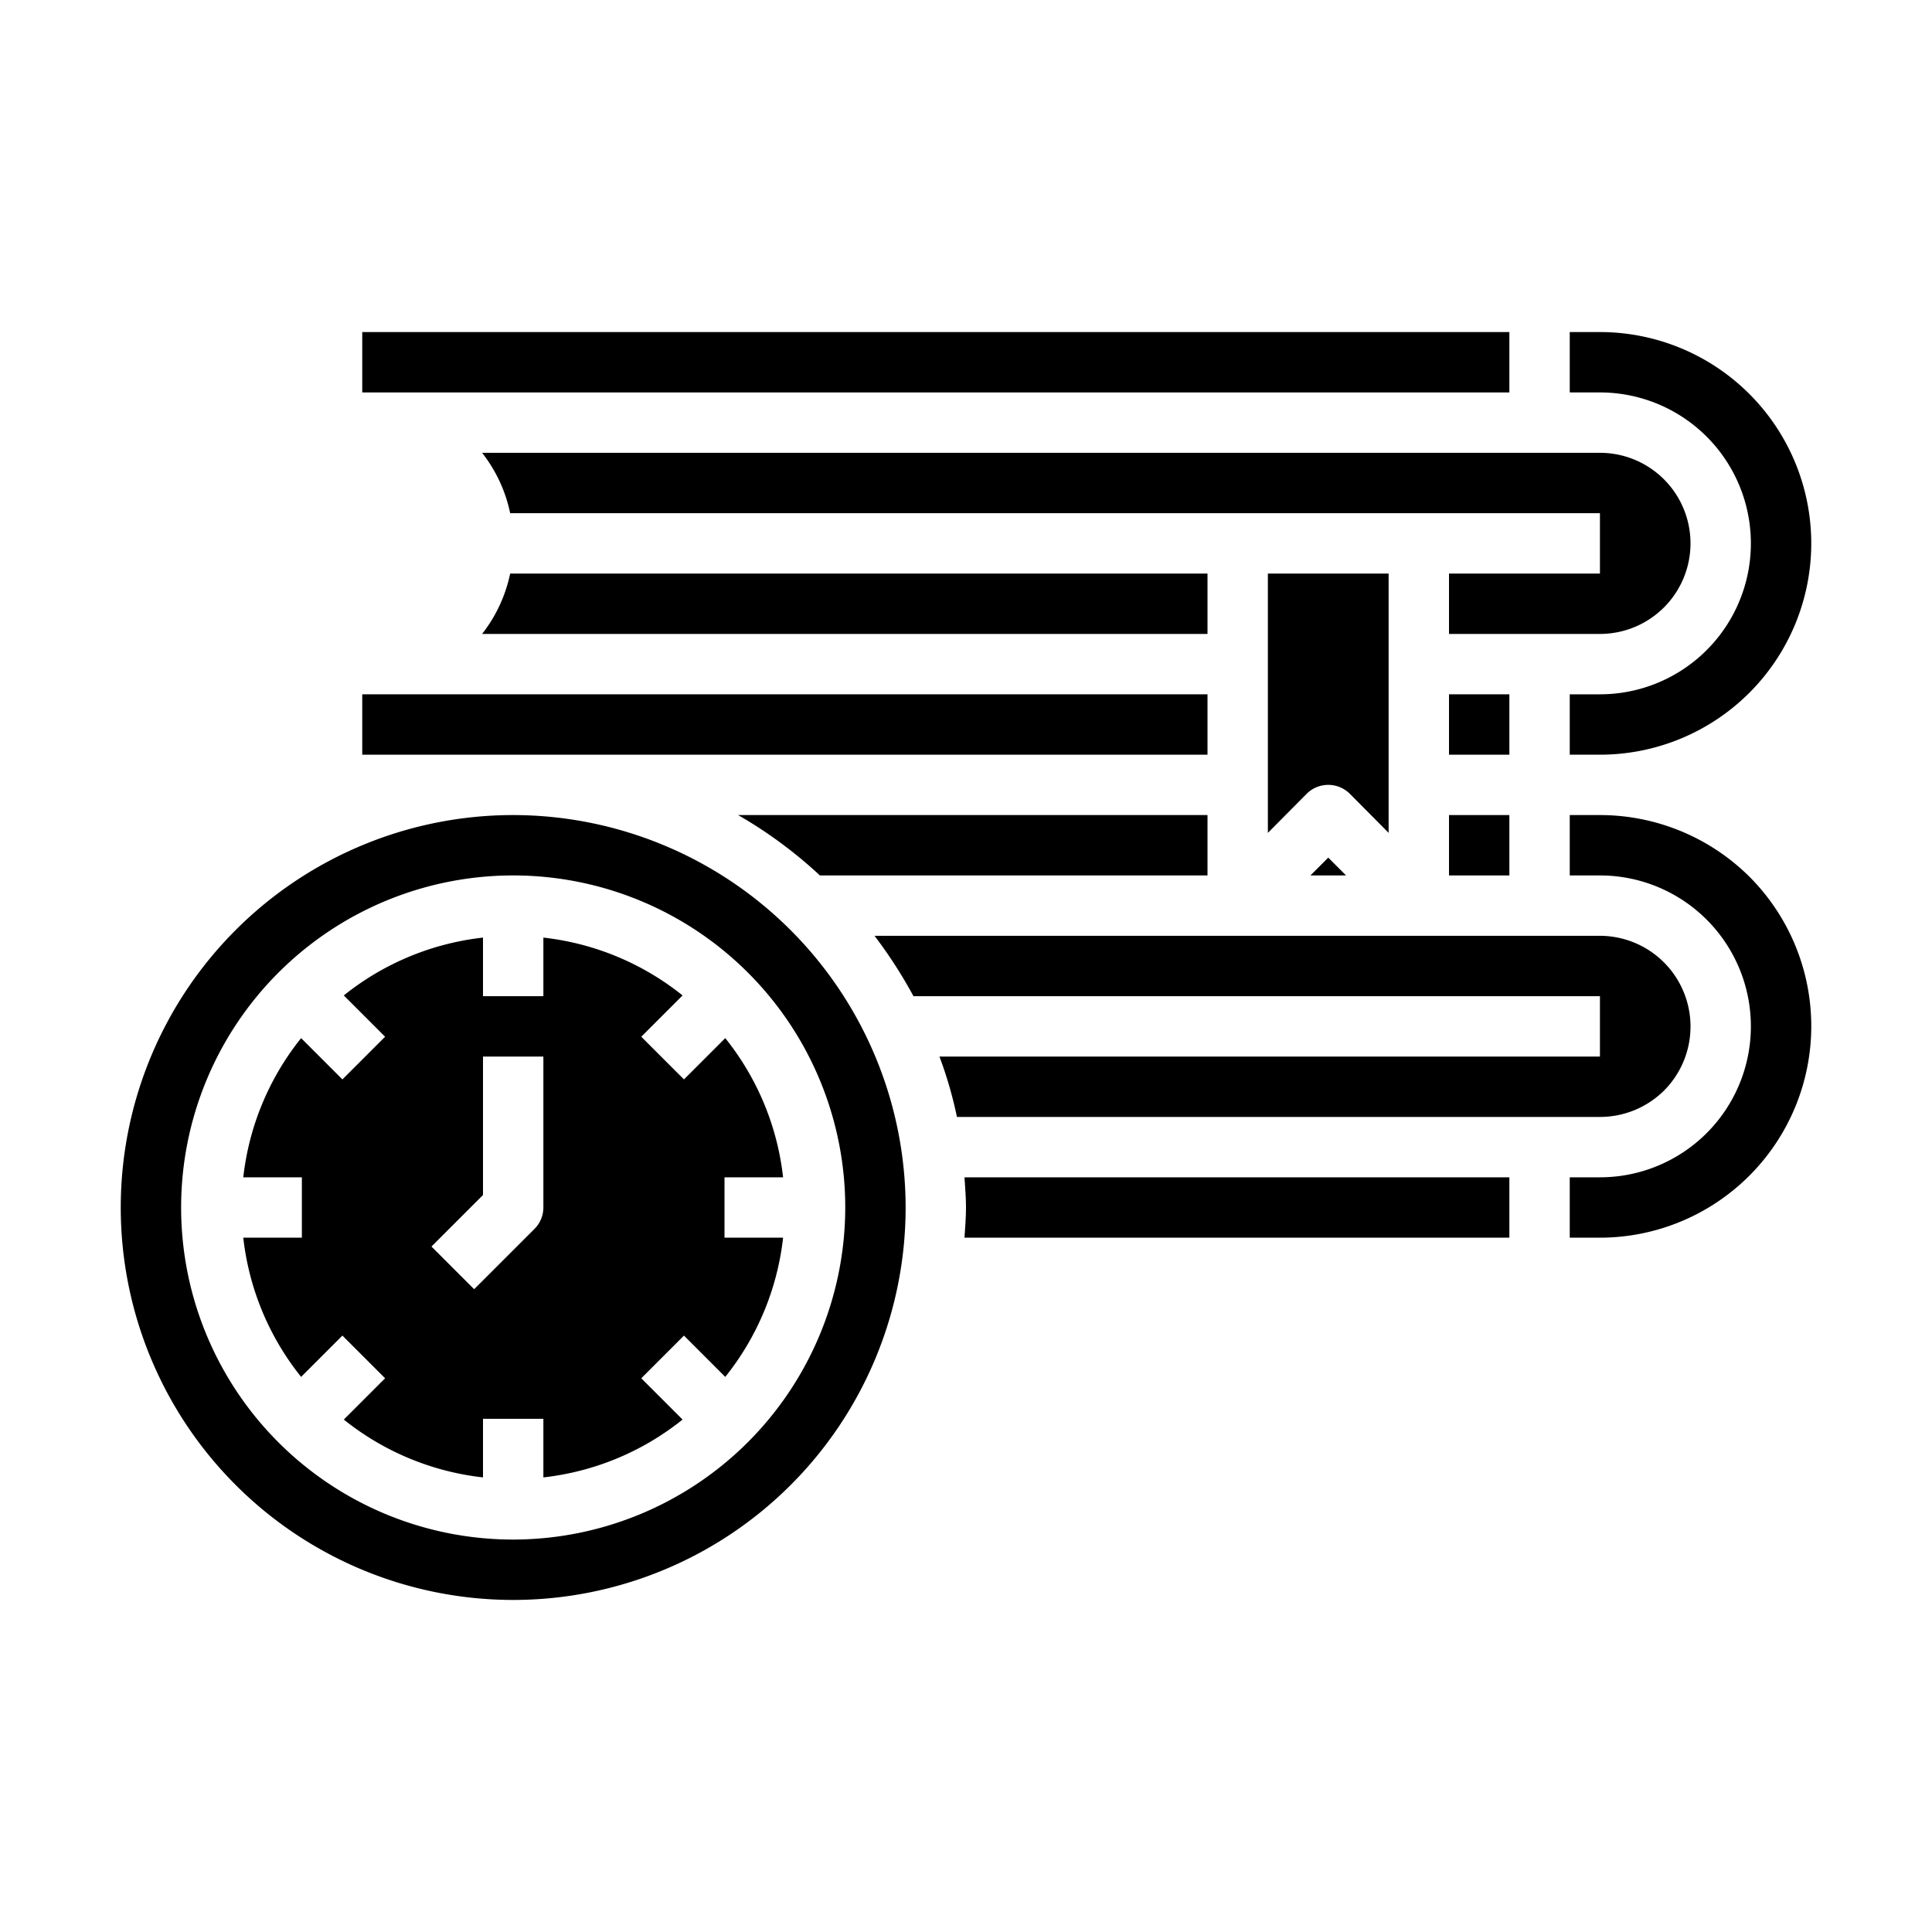 <svg xmlns="http://www.w3.org/2000/svg" viewBox="0 0 64 64" x="0px" y="0px"><g><path d="M16.9,17H53v2H48v2h5a3,3,0,0,0,0-6H15.97A4.84,4.84,0,0,1,16.9,17Z"></path><path d="M24,39h1.941a8.956,8.956,0,0,0-1.916-4.611l-1.368,1.368-1.414-1.414,1.368-1.368A8.956,8.956,0,0,0,18,31.059V33H16V31.059a8.956,8.956,0,0,0-4.611,1.916l1.368,1.368-1.414,1.414L9.975,34.389A8.956,8.956,0,0,0,8.059,39H10v2H8.059a8.956,8.956,0,0,0,1.916,4.611l1.368-1.368,1.414,1.414-1.368,1.368A8.956,8.956,0,0,0,16,48.941V47h2v1.941a8.956,8.956,0,0,0,4.611-1.916l-1.368-1.368,1.414-1.414,1.368,1.368A8.956,8.956,0,0,0,25.941,41H24Zm-6,1a1,1,0,0,1-.293.707l-2,2-1.414-1.414L16,39.586V35h2Z"></path><path d="M58,18a5,5,0,0,1-5,5H52v2h1a7,7,0,1,0,0-14H52v2h1A5,5,0,0,1,58,18Z"></path><path d="M17,27A13,13,0,1,0,30,40,13.012,13.012,0,0,0,17,27Zm0,24A11,11,0,1,1,28,40,11.013,11.013,0,0,1,17,51Z"></path><path d="M55.13,36.12A3.005,3.005,0,0,0,53,31H28.97a15.5,15.5,0,0,1,1.29,2H53v2H31.12a13.506,13.506,0,0,1,.58,2H53A3.013,3.013,0,0,0,55.13,36.12Z"></path><path d="M57.95,29.04A7.026,7.026,0,0,0,53,27H52v2h1a5,5,0,0,1,0,10H52v2h1a7.007,7.007,0,0,0,4.95-11.96Z"></path><path d="M50,41V39H31.95c.02.33.05.66.05,1s-.03.67-.05,1Z"></path><polygon points="43.41 29 44.59 29 44 28.41 43.41 29"></polygon><path d="M40,29V27H24.45a14.823,14.823,0,0,1,2.71,2Z"></path><rect x="48" y="23" width="2" height="2"></rect><rect x="12" y="11" width="38" height="2"></rect><path d="M40,19H16.9a4.84,4.84,0,0,1-.93,2H40Z"></path><rect x="12" y="23" width="28" height="2"></rect><rect x="48" y="27" width="2" height="2"></rect><path d="M46,27.59V19H42v8.59l1.29-1.3a1.014,1.014,0,0,1,1.42,0Z"></path></g></svg>